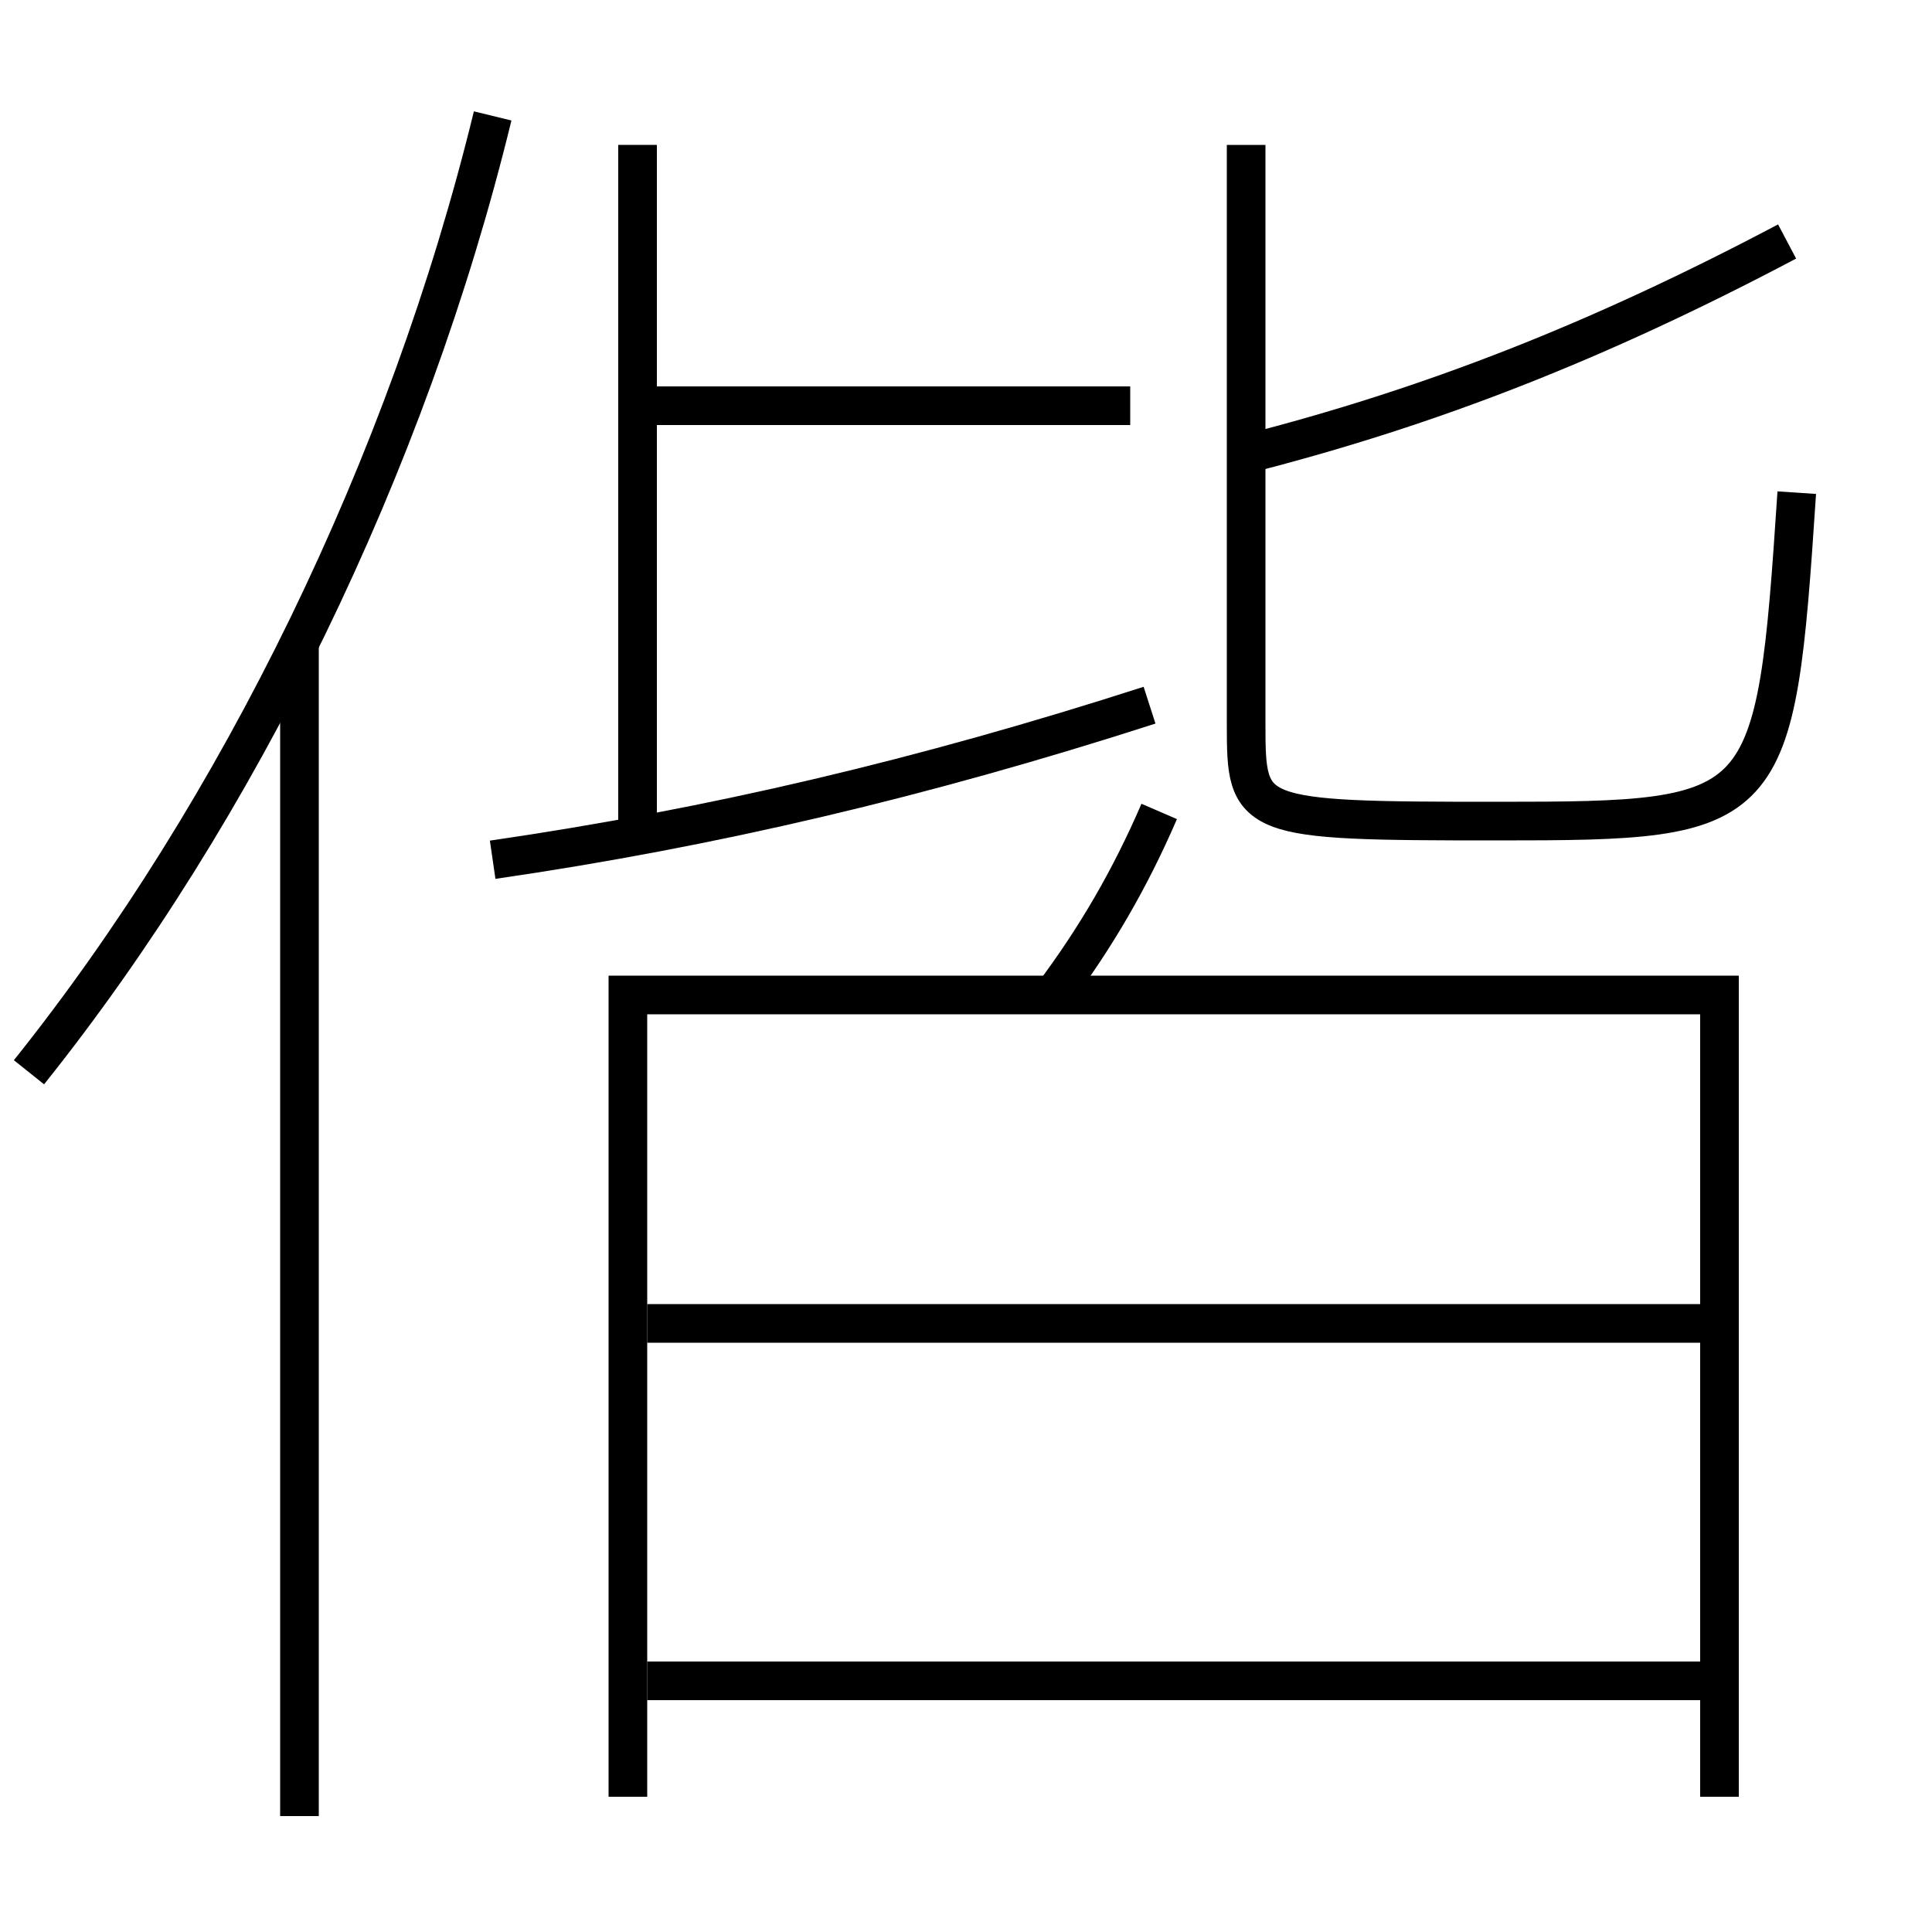 <?xml version='1.0' encoding='utf-8'?>
<svg xmlns="http://www.w3.org/2000/svg" height="100px" version="1.0" viewBox="0 0 100 100" width="100px" x="0px" y="0px">
<line fill="none" stroke="#000000" stroke-width="2" x1="15.5" x2="15.5" y1="94" y2="33.3" /><line fill="none" stroke="#000000" stroke-width="2" x1="33" x2="58.5" y1="21" y2="21" /><line fill="none" stroke="#000000" stroke-width="2" x1="33" x2="33" y1="43" y2="7.5" /><line fill="none" stroke="#000000" stroke-width="2" x1="33.5" x2="89" y1="87" y2="87" /><line fill="none" stroke="#000000" stroke-width="2" x1="33.5" x2="89" y1="68.5" y2="68.5" /><polyline fill="none" points="89,93 89,51.5 32.5,51.5 32.5,93" stroke="#000000" stroke-width="2" /><path d="M25.5,6 c-4.404,18.067 -13.146,35.925 -24,49.5" fill="none" stroke="#000000" stroke-width="2" /><path d="M64.5,7.5 v30.0 c0,4.886 0.127,5 13,5 c14.152,0 14.39,-0.227 15.5,-17" fill="none" stroke="#000000" stroke-width="2" /><path d="M64.5,23.5 c9.562,-2.438 18.213,-5.827 28,-11" fill="none" stroke="#000000" stroke-width="2" /><path d="M25.5,44.5 c11.371,-1.652 22.27,-4.222 34,-8" fill="none" stroke="#000000" stroke-width="2" /><path d="M60,42 c-1.52,3.519 -3.293,6.552 -5.5,9.5" fill="none" stroke="#000000" stroke-width="2" /></svg>